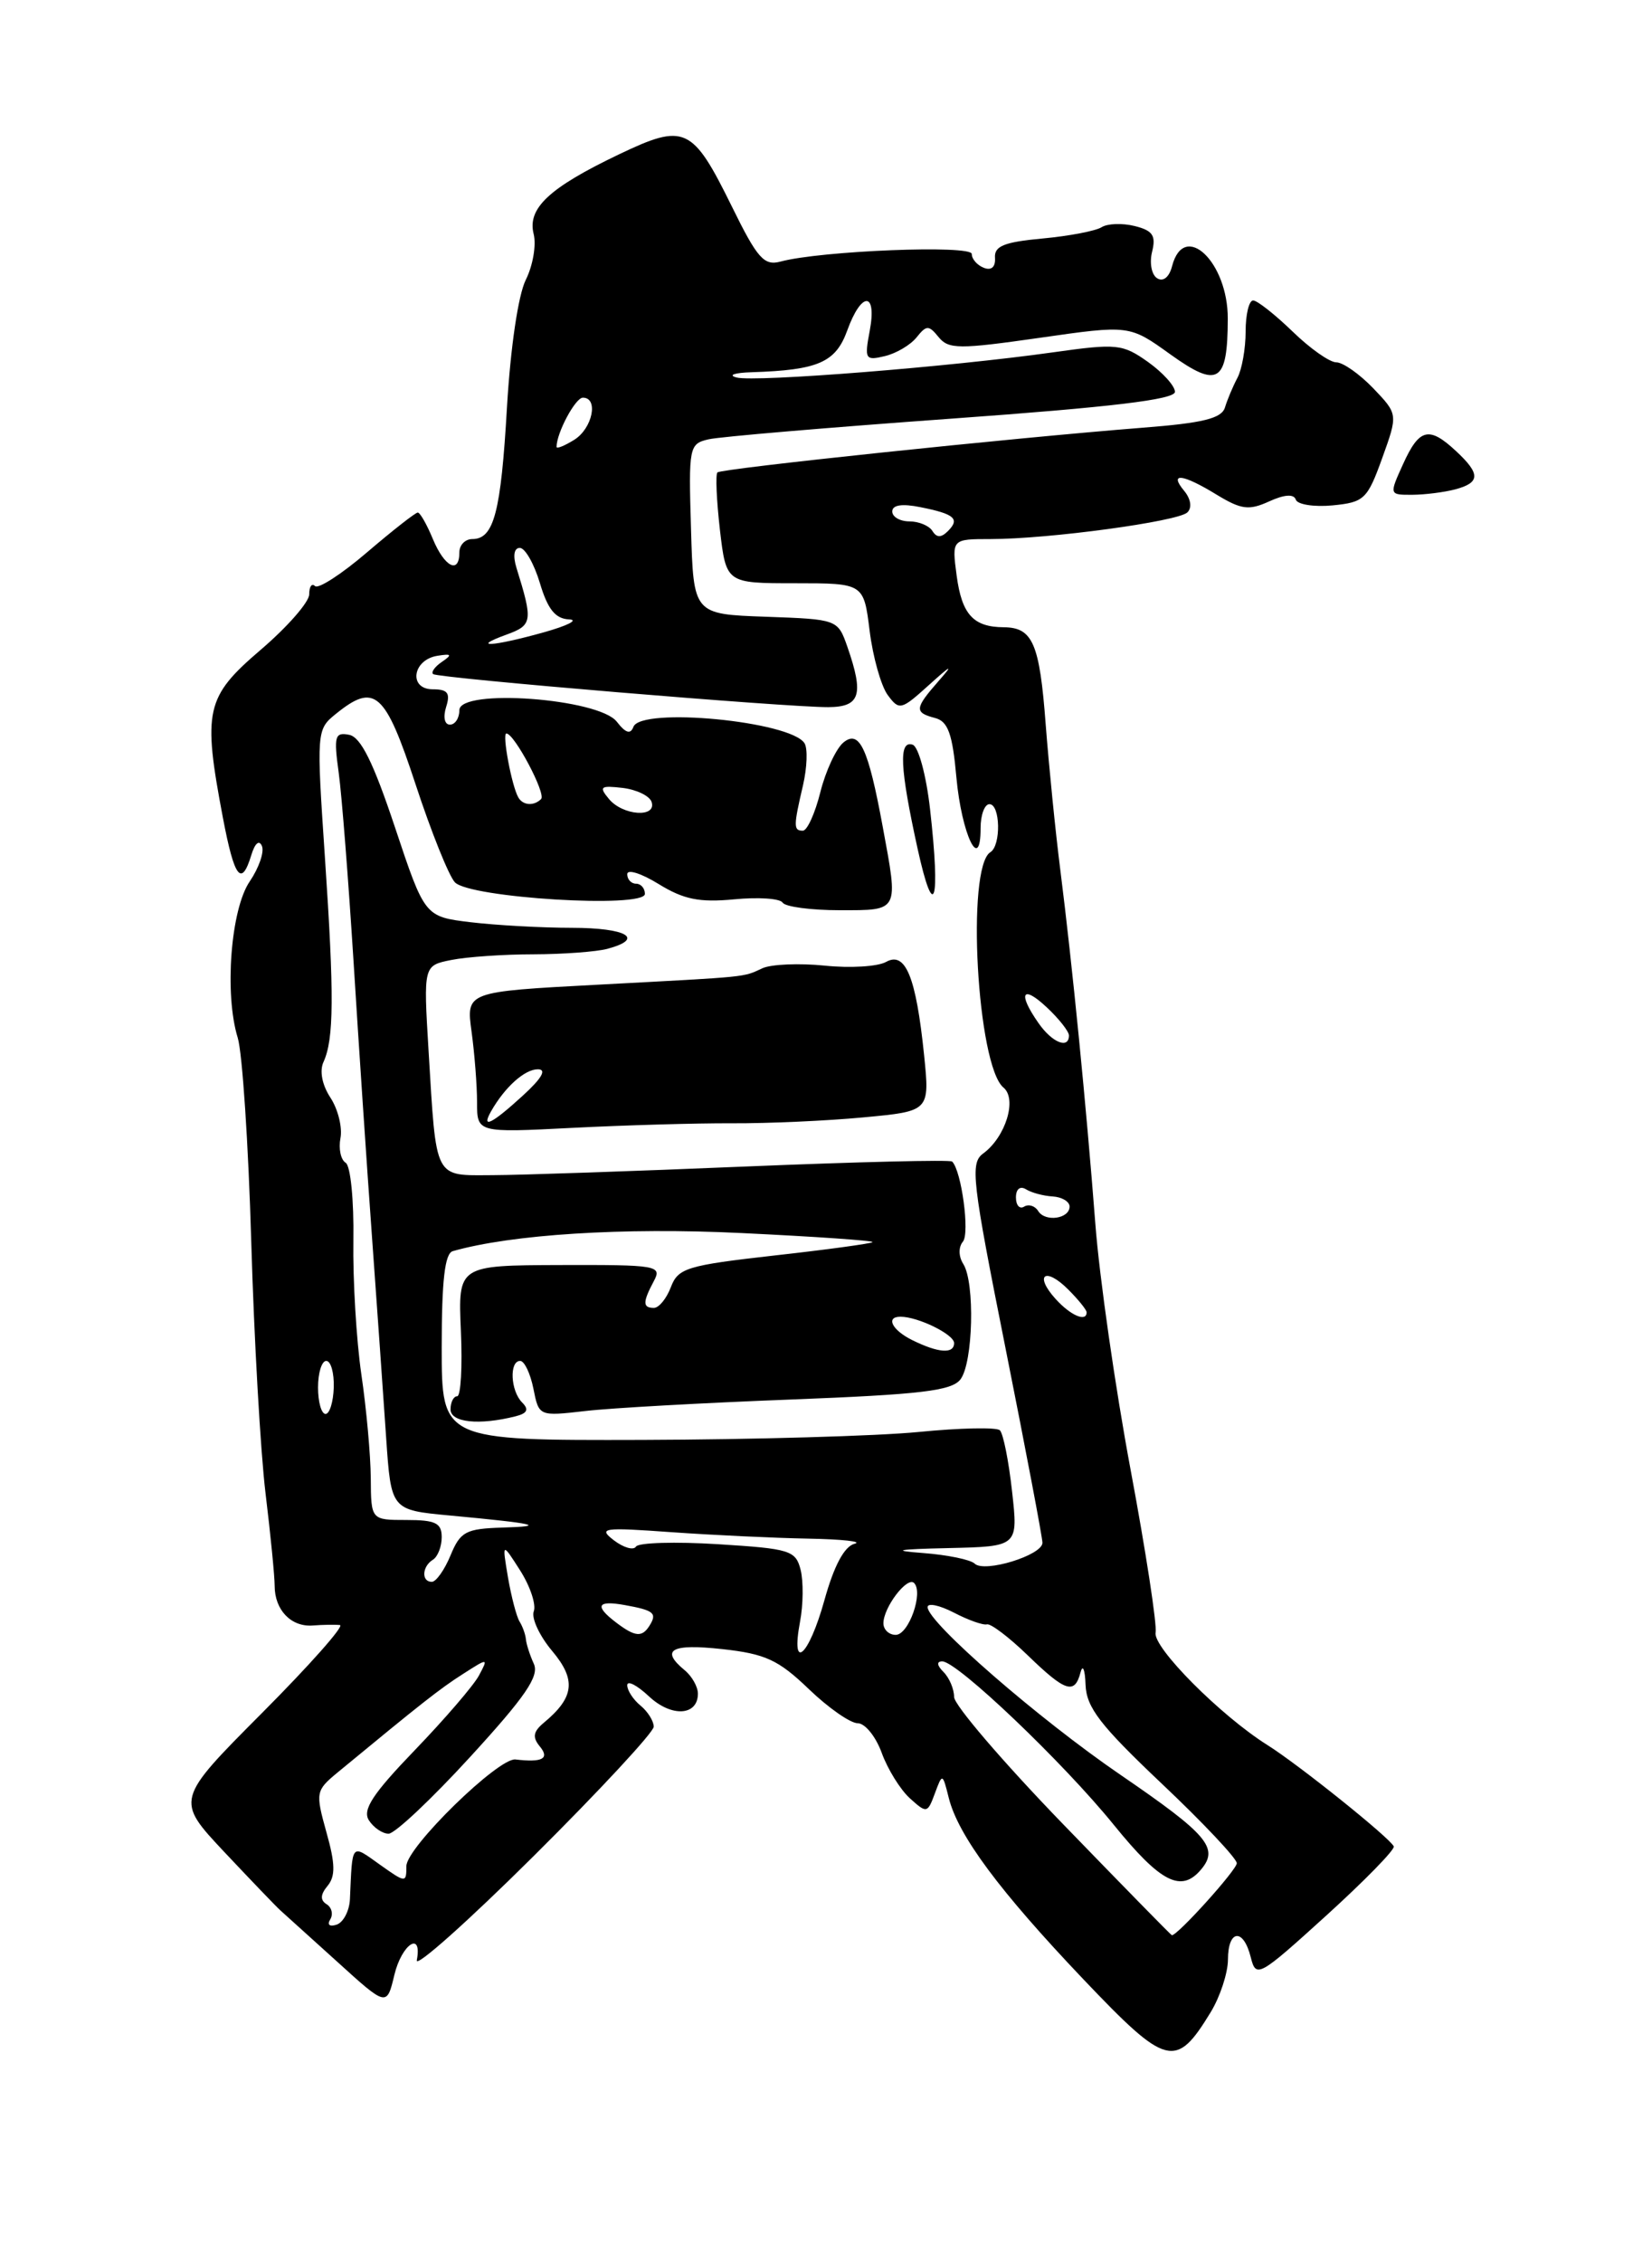 <?xml version="1.0" encoding="UTF-8" standalone="no"?>
<!DOCTYPE svg PUBLIC "-//W3C//DTD SVG 1.1//EN" "http://www.w3.org/Graphics/SVG/1.1/DTD/svg11.dtd" >
<svg xmlns="http://www.w3.org/2000/svg" xmlns:xlink="http://www.w3.org/1999/xlink" version="1.1" viewBox="0 0 187 256">
 <g >
 <path fill="currentColor"
d=" M 137.05 227.69 C 138.12 225.93 138.99 223.26 139.00 221.75 C 139.00 218.33 140.75 218.14 141.58 221.48 C 142.18 223.87 142.47 223.71 150.12 216.77 C 154.47 212.82 157.91 209.30 157.77 208.94 C 157.39 208.02 147.01 199.69 143.47 197.47 C 138.18 194.15 130.49 186.42 130.81 184.75 C 130.98 183.86 129.71 175.57 127.98 166.32 C 126.25 157.07 124.45 144.55 123.99 138.50 C 122.96 125.13 121.39 109.25 120.03 98.50 C 119.47 94.10 118.73 86.67 118.37 82.00 C 117.68 72.80 116.90 71.01 113.63 70.98 C 110.18 70.96 108.88 69.54 108.29 65.14 C 107.74 61.00 107.74 61.00 112.14 61.00 C 118.71 61.00 133.37 59.01 134.41 57.98 C 134.95 57.45 134.80 56.46 134.04 55.54 C 132.28 53.43 133.86 53.61 137.74 55.99 C 140.51 57.67 141.38 57.78 143.66 56.74 C 145.39 55.95 146.46 55.88 146.68 56.54 C 146.86 57.09 148.74 57.39 150.84 57.19 C 154.42 56.84 154.78 56.50 156.46 51.84 C 158.25 46.87 158.25 46.87 155.44 43.93 C 153.89 42.32 152.01 41.00 151.26 41.00 C 150.51 41.00 148.28 39.43 146.30 37.50 C 144.31 35.58 142.31 34.00 141.85 34.00 C 141.38 34.00 141.00 35.58 141.00 37.51 C 141.00 39.45 140.58 41.81 140.07 42.76 C 139.56 43.72 138.93 45.22 138.66 46.11 C 138.28 47.35 136.18 47.87 129.34 48.40 C 114.50 49.57 81.65 53.02 81.21 53.46 C 80.98 53.69 81.11 56.60 81.49 59.94 C 82.20 66.00 82.20 66.00 89.98 66.00 C 97.77 66.00 97.77 66.00 98.44 71.39 C 98.81 74.35 99.73 77.61 100.48 78.64 C 101.79 80.42 102.00 80.37 105.17 77.50 C 107.72 75.20 107.97 75.10 106.25 77.06 C 103.52 80.17 103.48 80.63 105.85 81.25 C 107.31 81.63 107.82 83.03 108.26 87.98 C 108.85 94.41 111.00 98.91 111.00 93.70 C 111.00 92.22 111.45 91.00 112.00 91.00 C 113.24 91.00 113.33 95.68 112.11 96.43 C 109.35 98.13 110.60 120.59 113.59 123.07 C 115.16 124.37 113.83 128.67 111.29 130.53 C 109.80 131.62 110.02 133.53 113.83 152.61 C 116.12 164.10 118.00 173.99 118.00 174.58 C 118.00 175.99 111.42 178.01 110.33 176.94 C 109.87 176.49 107.25 175.95 104.50 175.74 C 100.78 175.46 101.51 175.31 107.38 175.18 C 115.26 175.00 115.26 175.00 114.56 168.75 C 114.18 165.31 113.56 162.21 113.18 161.85 C 112.81 161.49 108.67 161.58 104.00 162.04 C 99.33 162.50 85.26 162.90 72.75 162.94 C 50.00 163.00 50.00 163.00 50.00 152.47 C 50.00 144.90 50.35 141.84 51.25 141.58 C 57.91 139.68 70.54 138.88 83.92 139.53 C 92.26 139.93 98.94 140.39 98.77 140.56 C 98.61 140.72 93.61 141.41 87.66 142.07 C 77.76 143.19 76.76 143.49 75.94 145.65 C 75.45 146.94 74.59 148.00 74.02 148.00 C 72.74 148.00 72.74 147.36 74.00 144.99 C 74.96 143.21 74.45 143.12 63.43 143.15 C 51.85 143.19 51.85 143.19 52.17 150.60 C 52.35 154.67 52.16 158.00 51.75 158.00 C 51.34 158.00 51.00 158.67 51.00 159.49 C 51.00 160.97 54.23 161.31 58.35 160.27 C 59.70 159.93 59.90 159.50 59.10 158.70 C 57.79 157.39 57.63 154.00 58.88 154.00 C 59.36 154.00 60.03 155.41 60.38 157.14 C 61.00 160.27 61.00 160.27 66.25 159.67 C 69.14 159.33 79.60 158.75 89.50 158.37 C 104.21 157.80 107.72 157.39 108.72 156.09 C 110.15 154.22 110.38 145.15 109.04 143.03 C 108.50 142.18 108.48 141.12 109.00 140.50 C 109.79 139.55 108.84 132.50 107.78 131.44 C 107.56 131.22 97.06 131.48 84.44 132.00 C 71.82 132.53 58.92 132.97 55.77 132.98 C 49.07 133.00 49.41 133.68 48.51 118.88 C 47.93 109.26 47.93 109.26 51.09 108.63 C 52.83 108.28 57.01 107.99 60.38 107.99 C 63.74 107.98 67.51 107.70 68.75 107.37 C 73.03 106.22 70.97 105.00 64.75 104.99 C 61.31 104.99 56.15 104.70 53.29 104.36 C 48.08 103.73 48.08 103.73 44.71 93.62 C 42.26 86.27 40.84 83.40 39.52 83.15 C 37.90 82.83 37.77 83.31 38.34 87.44 C 38.69 90.00 39.44 99.61 40.02 108.80 C 40.59 117.98 41.53 132.03 42.11 140.00 C 42.68 147.97 43.41 158.18 43.71 162.69 C 44.27 170.87 44.27 170.87 50.89 171.49 C 60.68 172.40 62.02 172.71 56.87 172.86 C 52.73 172.99 52.11 173.31 51.00 176.00 C 50.32 177.65 49.36 179.00 48.88 179.00 C 47.68 179.00 47.77 177.26 49.00 176.50 C 49.55 176.16 50.00 175.01 50.00 173.94 C 50.00 172.34 49.29 172.00 46.00 172.00 C 42.00 172.00 42.00 172.00 41.97 167.25 C 41.95 164.64 41.47 159.35 40.90 155.50 C 40.34 151.65 39.93 144.83 40.00 140.35 C 40.07 135.83 39.68 131.92 39.13 131.58 C 38.57 131.24 38.31 129.98 38.54 128.78 C 38.77 127.58 38.26 125.52 37.41 124.22 C 36.46 122.78 36.15 121.18 36.62 120.17 C 37.80 117.58 37.84 112.70 36.78 97.04 C 35.82 82.76 35.83 82.55 38.01 80.79 C 42.42 77.22 43.59 78.26 47.04 88.75 C 48.80 94.11 50.80 99.10 51.49 99.84 C 53.16 101.61 73.00 102.82 73.00 101.15 C 73.00 100.52 72.55 100.00 72.00 100.00 C 71.45 100.00 71.00 99.51 71.00 98.92 C 71.00 98.32 72.60 98.83 74.56 100.04 C 77.39 101.78 79.16 102.14 83.09 101.77 C 85.83 101.50 88.30 101.67 88.59 102.14 C 88.88 102.61 91.79 103.00 95.06 103.00 C 101.83 103.00 101.71 103.22 99.92 93.55 C 98.28 84.64 97.28 82.52 95.46 84.03 C 94.64 84.72 93.46 87.24 92.86 89.64 C 92.26 92.04 91.37 94.00 90.88 94.00 C 89.81 94.00 89.81 93.51 90.90 88.85 C 91.36 86.84 91.44 84.71 91.07 84.11 C 89.52 81.61 72.55 79.98 71.70 82.25 C 71.37 83.13 70.82 82.96 69.82 81.67 C 67.79 79.03 52.00 77.87 52.00 80.36 C 52.00 81.26 51.52 82.00 50.93 82.00 C 50.32 82.00 50.14 81.15 50.50 80.00 C 51.00 78.43 50.68 78.00 48.99 78.00 C 46.22 78.00 46.68 74.66 49.51 74.21 C 51.12 73.95 51.22 74.08 50.03 74.89 C 49.22 75.44 48.77 76.07 49.03 76.28 C 49.59 76.74 89.07 80.04 93.75 80.02 C 97.38 80.00 97.81 78.63 95.92 73.19 C 94.83 70.09 94.81 70.08 86.67 69.79 C 78.50 69.50 78.50 69.50 78.22 59.87 C 77.94 50.55 78.00 50.22 80.22 49.71 C 81.47 49.42 93.86 48.37 107.75 47.37 C 125.82 46.07 133.00 45.21 133.00 44.34 C 133.00 43.68 131.63 42.16 129.95 40.96 C 127.07 38.92 126.43 38.85 119.20 39.87 C 107.57 41.51 85.53 43.26 83.39 42.72 C 82.35 42.45 83.13 42.18 85.12 42.12 C 92.62 41.88 94.59 41.01 95.90 37.41 C 97.51 32.94 99.29 32.96 98.45 37.43 C 97.84 40.65 97.95 40.83 100.15 40.30 C 101.44 40.00 103.06 39.04 103.75 38.18 C 104.87 36.78 105.13 36.77 106.25 38.15 C 107.37 39.53 108.58 39.53 117.67 38.23 C 127.85 36.77 127.85 36.77 132.48 40.10 C 137.89 43.98 138.96 43.32 138.98 36.08 C 139.01 29.64 134.04 24.93 132.68 30.10 C 132.36 31.36 131.67 31.92 130.99 31.49 C 130.35 31.10 130.10 29.75 130.41 28.50 C 130.87 26.66 130.49 26.09 128.45 25.58 C 127.05 25.23 125.37 25.29 124.70 25.71 C 124.04 26.13 121.03 26.71 118.00 26.99 C 113.66 27.39 112.53 27.85 112.63 29.17 C 112.70 30.20 112.23 30.64 111.38 30.31 C 110.62 30.02 110.00 29.32 110.00 28.74 C 110.00 27.69 92.90 28.37 88.35 29.60 C 86.49 30.10 85.73 29.25 82.85 23.38 C 78.37 14.29 77.53 13.90 70.04 17.48 C 62.16 21.25 59.67 23.57 60.41 26.49 C 60.72 27.73 60.32 30.06 59.52 31.66 C 58.66 33.38 57.79 39.31 57.39 46.04 C 56.70 58.01 55.91 61.00 53.46 61.00 C 52.66 61.00 52.00 61.67 52.00 62.50 C 52.00 65.02 50.32 64.17 49.00 61.00 C 48.32 59.35 47.55 58.00 47.29 58.00 C 47.03 58.00 44.45 60.02 41.56 62.49 C 38.68 64.96 36.02 66.68 35.66 66.32 C 35.29 65.96 35.00 66.38 35.00 67.26 C 35.00 68.13 32.52 70.96 29.50 73.54 C 23.27 78.87 22.93 80.39 25.23 92.53 C 26.53 99.37 27.33 100.43 28.45 96.75 C 28.86 95.41 29.34 95.00 29.65 95.74 C 29.93 96.41 29.31 98.21 28.27 99.74 C 26.12 102.88 25.38 112.48 26.91 117.43 C 27.43 119.12 28.12 129.50 28.44 140.50 C 28.76 151.50 29.49 164.32 30.06 169.00 C 30.63 173.68 31.09 178.38 31.09 179.45 C 31.09 182.19 32.96 184.13 35.41 183.94 C 36.56 183.85 37.94 183.83 38.48 183.89 C 39.02 183.95 35.05 188.43 29.66 193.84 C 19.86 203.68 19.86 203.68 25.41 209.59 C 28.47 212.84 31.31 215.80 31.73 216.17 C 32.15 216.54 35.04 219.15 38.14 221.96 C 43.78 227.08 43.78 227.08 44.64 223.48 C 45.48 219.98 47.82 218.44 47.18 221.82 C 47.00 222.74 52.96 217.43 60.43 210.01 C 67.89 202.60 74.00 196.01 74.00 195.39 C 74.00 194.76 73.33 193.68 72.50 193.00 C 71.67 192.32 71.00 191.28 71.00 190.70 C 71.00 190.12 72.10 190.69 73.45 191.95 C 75.99 194.34 79.00 194.18 79.00 191.65 C 79.00 190.88 78.33 189.68 77.50 189.00 C 74.71 186.69 75.97 185.98 81.75 186.61 C 86.64 187.15 88.10 187.82 91.54 191.12 C 93.76 193.26 96.26 195.00 97.09 195.00 C 97.92 195.00 99.14 196.51 99.81 198.36 C 100.48 200.20 101.91 202.51 102.99 203.49 C 104.89 205.21 104.99 205.20 105.82 202.95 C 106.68 200.63 106.69 200.63 107.40 203.46 C 108.47 207.71 113.11 213.96 122.64 223.98 C 132.09 233.91 133.10 234.17 137.05 227.69 Z  M 82.88 127.11 C 86.95 127.13 93.64 126.83 97.76 126.44 C 105.25 125.74 105.25 125.74 104.60 119.36 C 103.69 110.54 102.50 107.62 100.30 108.85 C 99.35 109.38 96.23 109.57 93.36 109.27 C 90.49 108.98 87.32 109.11 86.32 109.56 C 84.02 110.61 85.10 110.50 67.63 111.43 C 52.76 112.22 52.76 112.22 53.38 116.75 C 53.72 119.24 54.00 122.83 54.00 124.73 C 54.00 128.18 54.00 128.18 64.75 127.63 C 70.66 127.33 78.82 127.09 82.88 127.11 Z  M 105.28 91.58 C 104.85 87.75 103.97 84.49 103.31 84.27 C 101.71 83.74 101.86 86.88 103.86 96.00 C 105.73 104.53 106.48 102.19 105.28 91.58 Z  M 164.75 55.37 C 167.57 54.61 167.59 53.62 164.81 51.04 C 161.76 48.20 160.66 48.47 158.83 52.50 C 157.24 56.00 157.24 56.00 159.87 55.99 C 161.32 55.98 163.51 55.70 164.75 55.37 Z  M 120.25 206.33 C 113.51 199.36 108.00 192.93 108.00 192.03 C 108.00 191.13 107.46 189.86 106.80 189.20 C 106.05 188.45 106.00 188.00 106.66 188.00 C 108.35 188.00 120.32 199.40 126.07 206.49 C 131.40 213.06 133.73 214.24 135.99 211.51 C 137.99 209.11 136.66 207.56 126.85 200.85 C 117.57 194.51 105.00 183.58 105.00 181.86 C 105.00 181.36 106.34 181.64 107.97 182.48 C 109.60 183.33 111.29 183.93 111.72 183.81 C 112.15 183.70 114.22 185.27 116.32 187.30 C 120.60 191.45 121.65 191.79 122.31 189.25 C 122.56 188.29 122.82 188.91 122.88 190.64 C 122.98 193.22 124.52 195.22 131.50 201.83 C 136.18 206.25 140.00 210.31 140.00 210.84 C 140.00 211.59 133.30 219.02 132.65 218.99 C 132.57 218.99 126.99 213.29 120.25 206.33 Z  M 37.38 217.20 C 37.74 216.62 37.55 215.84 36.97 215.48 C 36.23 215.02 36.26 214.39 37.08 213.40 C 37.98 212.31 37.96 210.91 36.95 207.34 C 35.70 202.84 35.74 202.62 38.19 200.59 C 47.78 192.68 49.81 191.08 52.40 189.43 C 55.27 187.59 55.29 187.59 54.21 189.61 C 53.61 190.73 50.34 194.53 46.95 198.05 C 42.20 202.98 41.01 204.79 41.75 205.97 C 42.28 206.81 43.29 207.50 43.99 207.50 C 44.69 207.50 48.86 203.58 53.25 198.78 C 59.48 191.98 61.06 189.67 60.43 188.28 C 59.98 187.30 59.58 186.05 59.53 185.50 C 59.48 184.95 59.16 184.05 58.81 183.49 C 58.47 182.94 57.88 180.69 57.50 178.49 C 56.83 174.50 56.83 174.50 58.89 177.73 C 60.02 179.51 60.71 181.59 60.42 182.34 C 60.13 183.10 61.07 185.12 62.50 186.82 C 65.25 190.09 65.02 192.08 61.54 194.96 C 60.35 195.96 60.25 196.59 61.11 197.63 C 62.25 199.01 61.39 199.46 58.35 199.10 C 56.43 198.87 46.00 209.05 46.00 211.17 C 46.00 213.09 45.93 213.08 43.00 211.00 C 39.71 208.66 39.90 208.44 39.61 214.91 C 39.55 216.23 38.87 217.53 38.11 217.79 C 37.31 218.06 37.00 217.81 37.38 217.20 Z  M 90.56 183.51 C 90.93 181.59 90.95 178.95 90.63 177.65 C 90.07 175.44 89.44 175.25 81.27 174.74 C 76.45 174.44 72.27 174.56 71.99 175.01 C 71.72 175.46 70.59 175.14 69.49 174.30 C 67.67 172.90 68.23 172.82 76.00 173.38 C 80.67 173.71 87.65 174.04 91.50 174.11 C 95.35 174.18 97.70 174.44 96.73 174.69 C 95.57 175.00 94.41 177.16 93.32 181.08 C 91.55 187.45 89.48 189.27 90.56 183.51 Z  M 69.75 183.61 C 67.26 181.72 67.58 181.06 70.73 181.63 C 74.01 182.22 74.40 182.54 73.54 183.93 C 72.69 185.31 71.90 185.24 69.75 183.61 Z  M 100.00 183.69 C 100.00 181.89 102.69 178.36 103.47 179.13 C 104.55 180.22 102.86 185.00 101.39 185.00 C 100.63 185.00 100.00 184.41 100.00 183.69 Z  M 36.00 157.00 C 36.00 155.35 36.42 154.00 36.93 154.00 C 37.45 154.00 37.83 155.35 37.78 157.00 C 37.73 158.65 37.31 160.00 36.85 160.00 C 36.38 160.00 36.00 158.65 36.00 157.00 Z  M 103.25 151.64 C 100.97 150.51 100.22 149.00 101.93 149.00 C 103.92 149.00 108.00 151.00 108.00 151.98 C 108.00 153.24 106.22 153.11 103.25 151.64 Z  M 119.49 146.99 C 117.03 144.27 118.30 143.30 120.92 145.92 C 122.06 147.06 123.00 148.22 123.00 148.50 C 123.00 149.64 121.19 148.87 119.49 146.99 Z  M 117.52 137.04 C 117.16 136.45 116.44 136.23 115.93 136.54 C 115.42 136.86 115.00 136.39 115.00 135.50 C 115.00 134.55 115.47 134.17 116.14 134.58 C 116.76 134.97 118.12 135.33 119.15 135.39 C 120.18 135.45 121.04 135.95 121.07 136.50 C 121.12 137.91 118.32 138.33 117.52 137.04 Z  M 117.56 115.78 C 115.17 112.37 115.70 111.37 118.50 114.00 C 119.88 115.29 121.00 116.72 121.00 117.17 C 121.00 118.75 119.10 117.99 117.56 115.78 Z  M 68.93 90.41 C 67.77 89.02 67.96 88.87 70.48 89.16 C 72.06 89.35 73.53 90.06 73.76 90.75 C 74.35 92.57 70.49 92.30 68.93 90.41 Z  M 58.68 90.25 C 57.93 88.98 56.81 83.00 57.32 83.00 C 58.22 83.00 61.84 89.83 61.25 90.42 C 60.44 91.23 59.20 91.15 58.68 90.25 Z  M 57.34 71.81 C 60.28 70.74 60.34 70.30 58.46 64.25 C 58.04 62.88 58.19 62.00 58.84 62.00 C 59.44 62.00 60.46 63.80 61.12 66.00 C 62.00 68.95 62.87 70.02 64.41 70.09 C 65.56 70.14 64.25 70.80 61.50 71.57 C 55.72 73.18 53.18 73.32 57.34 71.81 Z  M 105.55 60.09 C 105.18 59.49 104.01 59.00 102.94 59.00 C 101.87 59.00 101.00 58.49 101.00 57.88 C 101.00 57.14 102.11 56.97 104.18 57.39 C 108.05 58.16 108.69 58.71 107.30 60.10 C 106.54 60.86 106.03 60.86 105.55 60.09 Z  M 63.00 50.57 C 63.00 48.99 65.13 45.00 65.98 45.00 C 67.78 45.00 67.07 48.48 65.00 49.77 C 63.90 50.45 63.00 50.82 63.00 50.57 Z  M 55.59 125.75 C 57.15 123.01 59.39 121.00 60.88 121.00 C 61.92 121.00 61.34 122.01 59.16 124.00 C 55.67 127.19 54.43 127.80 55.59 125.75 Z "/>
</g>
</svg>